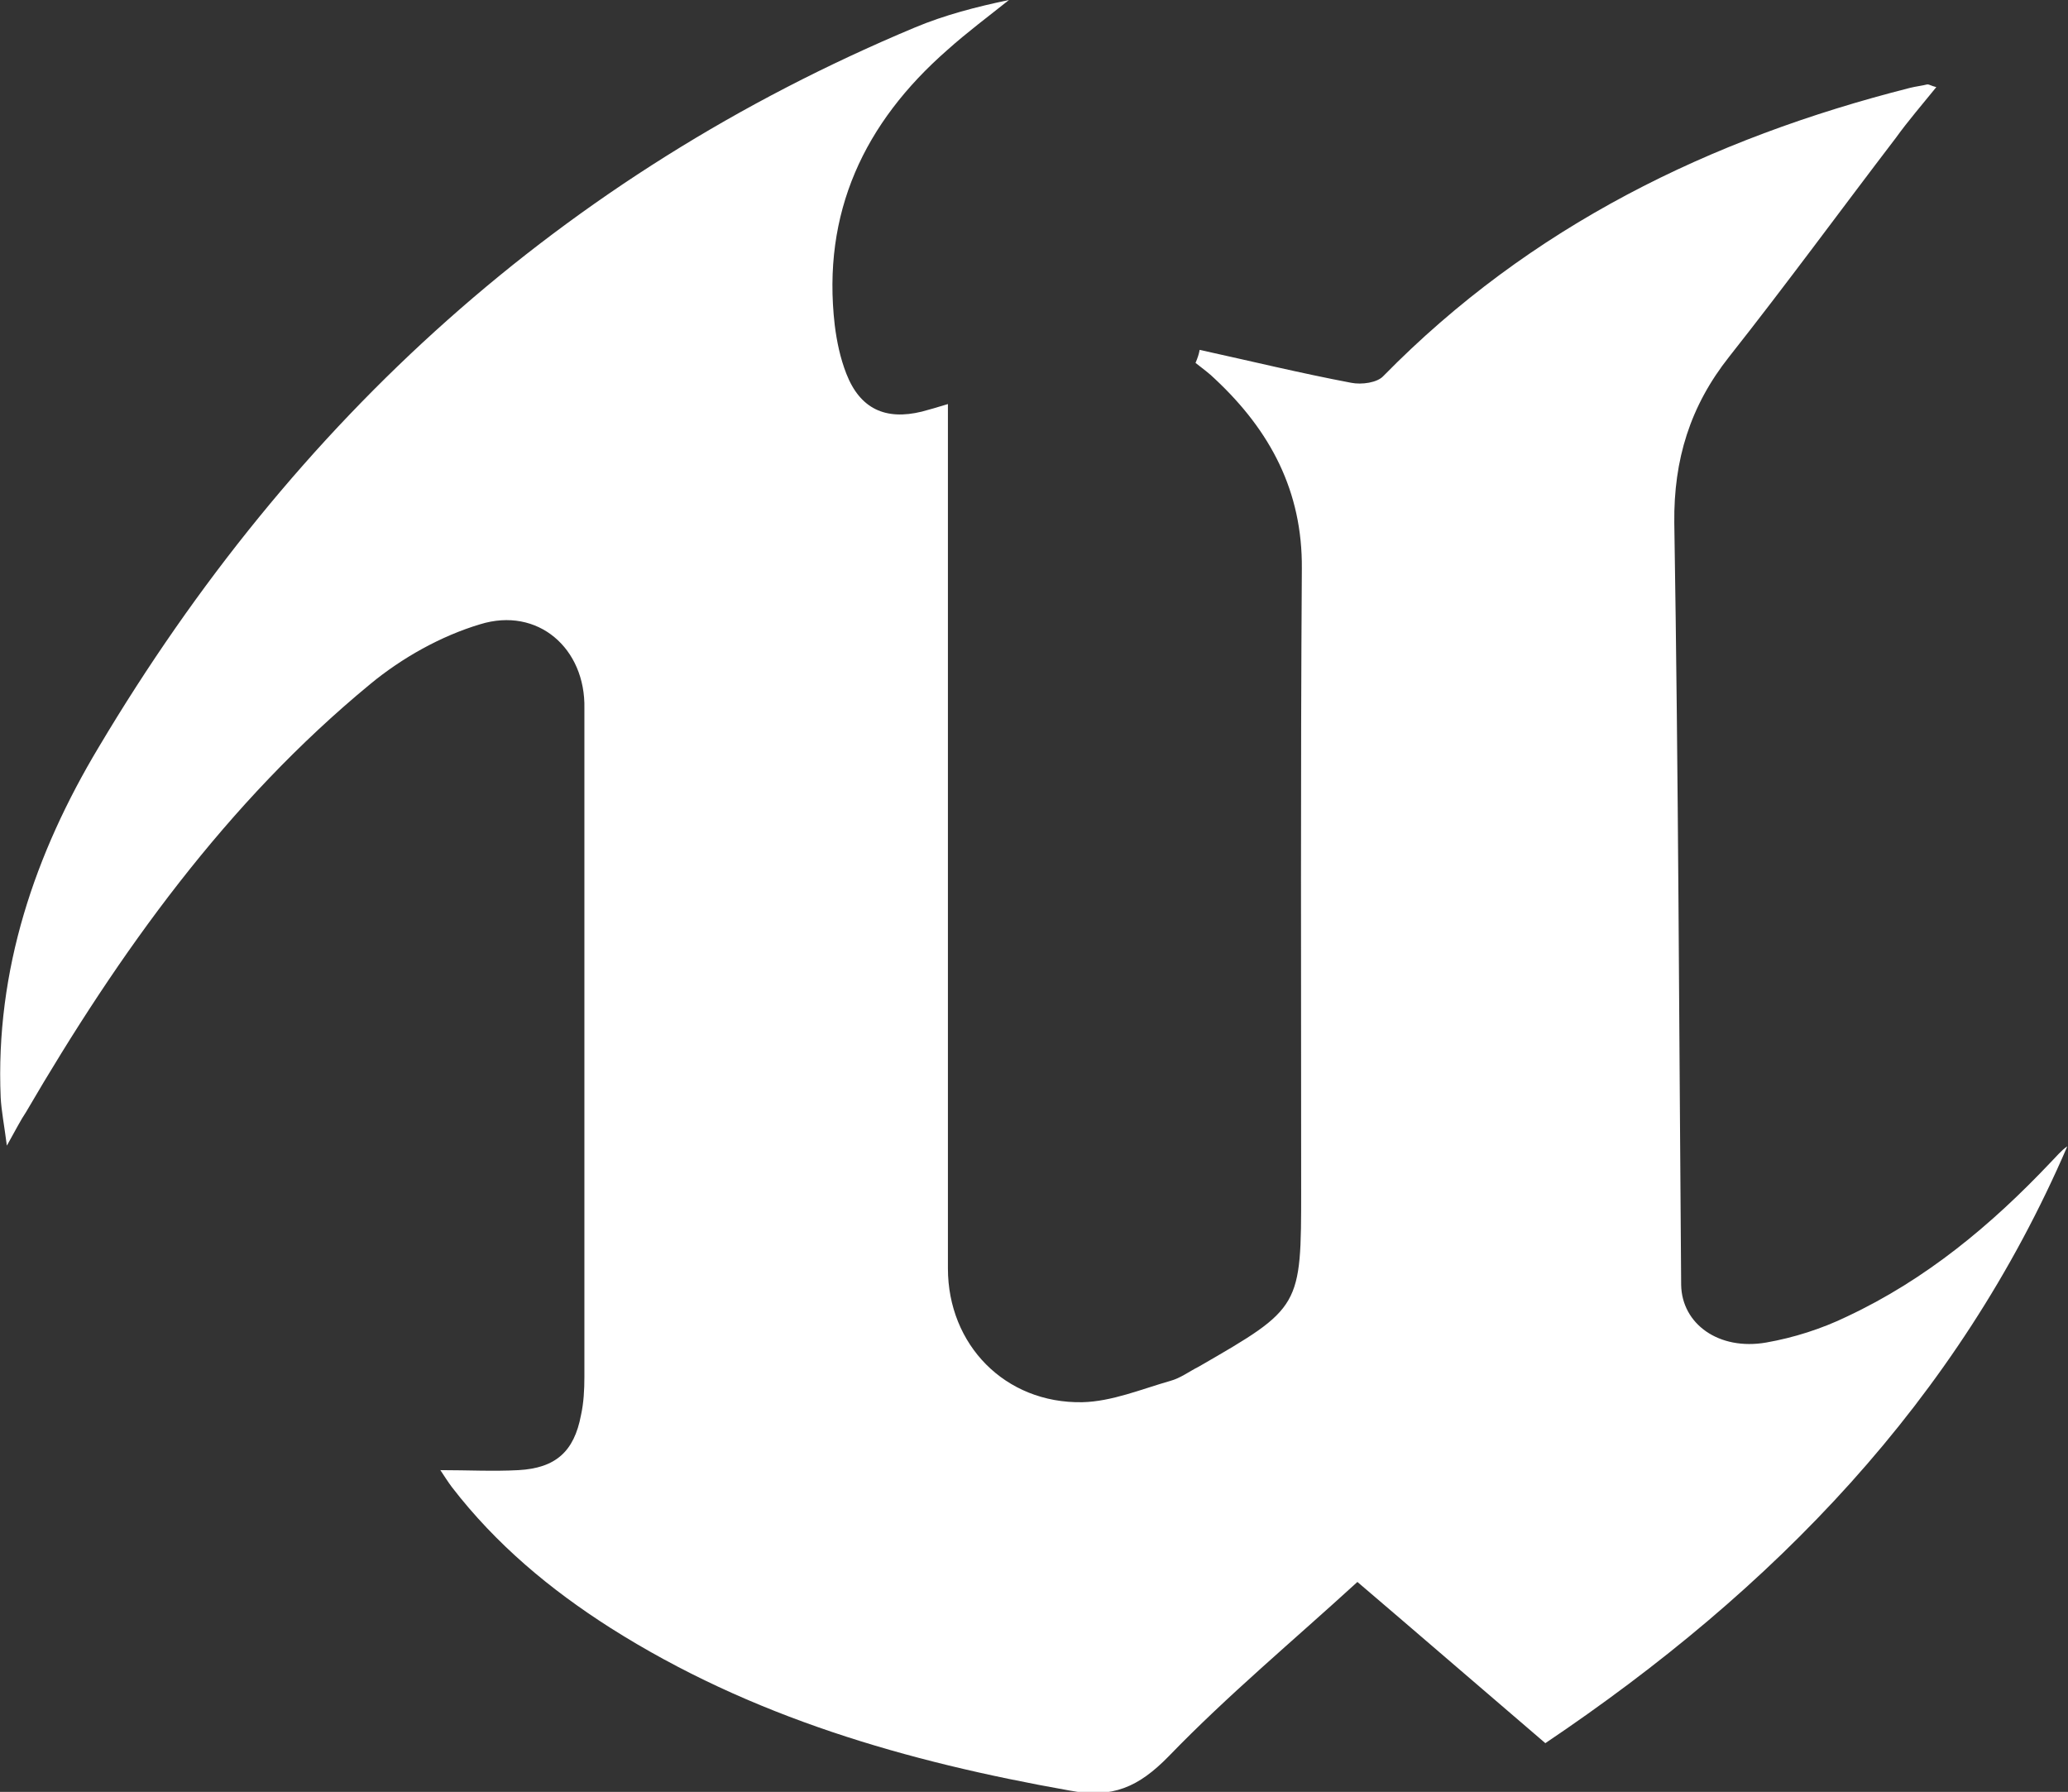 <?xml version="1.0" encoding="utf-8"?>
<!-- Generator: Adobe Illustrator 21.0.2, SVG Export Plug-In . SVG Version: 6.00 Build 0)  -->
<svg version="1.1" id="Layer_1" xmlns="http://www.w3.org/2000/svg" xmlns:xlink="http://www.w3.org/1999/xlink" x="0px" y="0px"
	 viewBox="0 0 30.15 26.12" enable-background="new 0 0 30.15 26.12" xml:space="preserve">
<rect x="0" y="0" width="30.15" height="26.12" fill="#333333" stroke="none"/>
<g>
	<path fill="#FFFFFF" d="M17.49,5.1c0.73,0.16,1.47,0.34,2.21,0.48c0.15,0.03,0.38,0,0.47-0.1c2.14-2.18,4.76-3.46,7.68-4.2
		c0.08-0.02,0.17-0.03,0.25-0.05c0.03,0,0.05,0.02,0.13,0.04c-0.21,0.26-0.41,0.49-0.59,0.74c-0.81,1.06-1.6,2.14-2.43,3.19
		c-0.57,0.72-0.81,1.5-0.8,2.42c0.06,3.7,0.07,7.41,0.1,11.11c0.01,0.57,0.55,0.96,1.24,0.84c0.4-0.07,0.81-0.2,1.18-0.38
		c1.15-0.54,2.1-1.33,2.97-2.25c0.08-0.08,0.15-0.17,0.24-0.23c-1.6,3.71-4.28,6.46-7.61,8.7c-0.97-0.83-1.93-1.66-2.74-2.35
		c-0.94,0.86-1.89,1.65-2.75,2.54c-0.44,0.45-0.82,0.62-1.45,0.5c-2.37-0.42-4.64-1.07-6.69-2.37c-0.88-0.56-1.67-1.22-2.31-2.05
		c-0.06-0.08-0.11-0.16-0.17-0.25c0.4,0,0.77,0.02,1.14,0c0.54-0.03,0.81-0.27,0.91-0.8c0.04-0.18,0.05-0.37,0.05-0.56
		c0-3.25,0-6.49,0-9.74C8.54,9.45,7.84,8.84,7,9.1C6.43,9.27,5.86,9.59,5.4,9.97c-2.1,1.73-3.66,3.91-5.02,6.24
		C0.3,16.33,0.24,16.45,0.1,16.7c-0.04-0.31-0.08-0.51-0.09-0.7c-0.08-1.86,0.5-3.56,1.43-5.11C4.28,6.12,8.2,2.55,13.34,0.4
		c0.43-0.18,0.89-0.3,1.37-0.4c-0.3,0.24-0.61,0.47-0.9,0.73c-1.21,1.06-1.83,2.37-1.64,4.01c0.03,0.24,0.08,0.48,0.17,0.71
		c0.2,0.51,0.57,0.68,1.1,0.55c0.11-0.03,0.22-0.06,0.38-0.11c0,0.2,0,0.37,0,0.53c0,4.02,0,8.04,0,12.07
		c0,1.11,0.83,1.97,1.96,1.95c0.43-0.01,0.86-0.19,1.28-0.31c0.15-0.04,0.28-0.14,0.42-0.21c1.49-0.86,1.49-0.86,1.49-2.58
		c0-3.02-0.01-6.03,0.01-9.05c0.01-1.13-0.46-2.01-1.26-2.76c-0.09-0.09-0.19-0.16-0.29-0.24C17.46,5.22,17.48,5.16,17.49,5.1z"/>
</g>
</svg>
